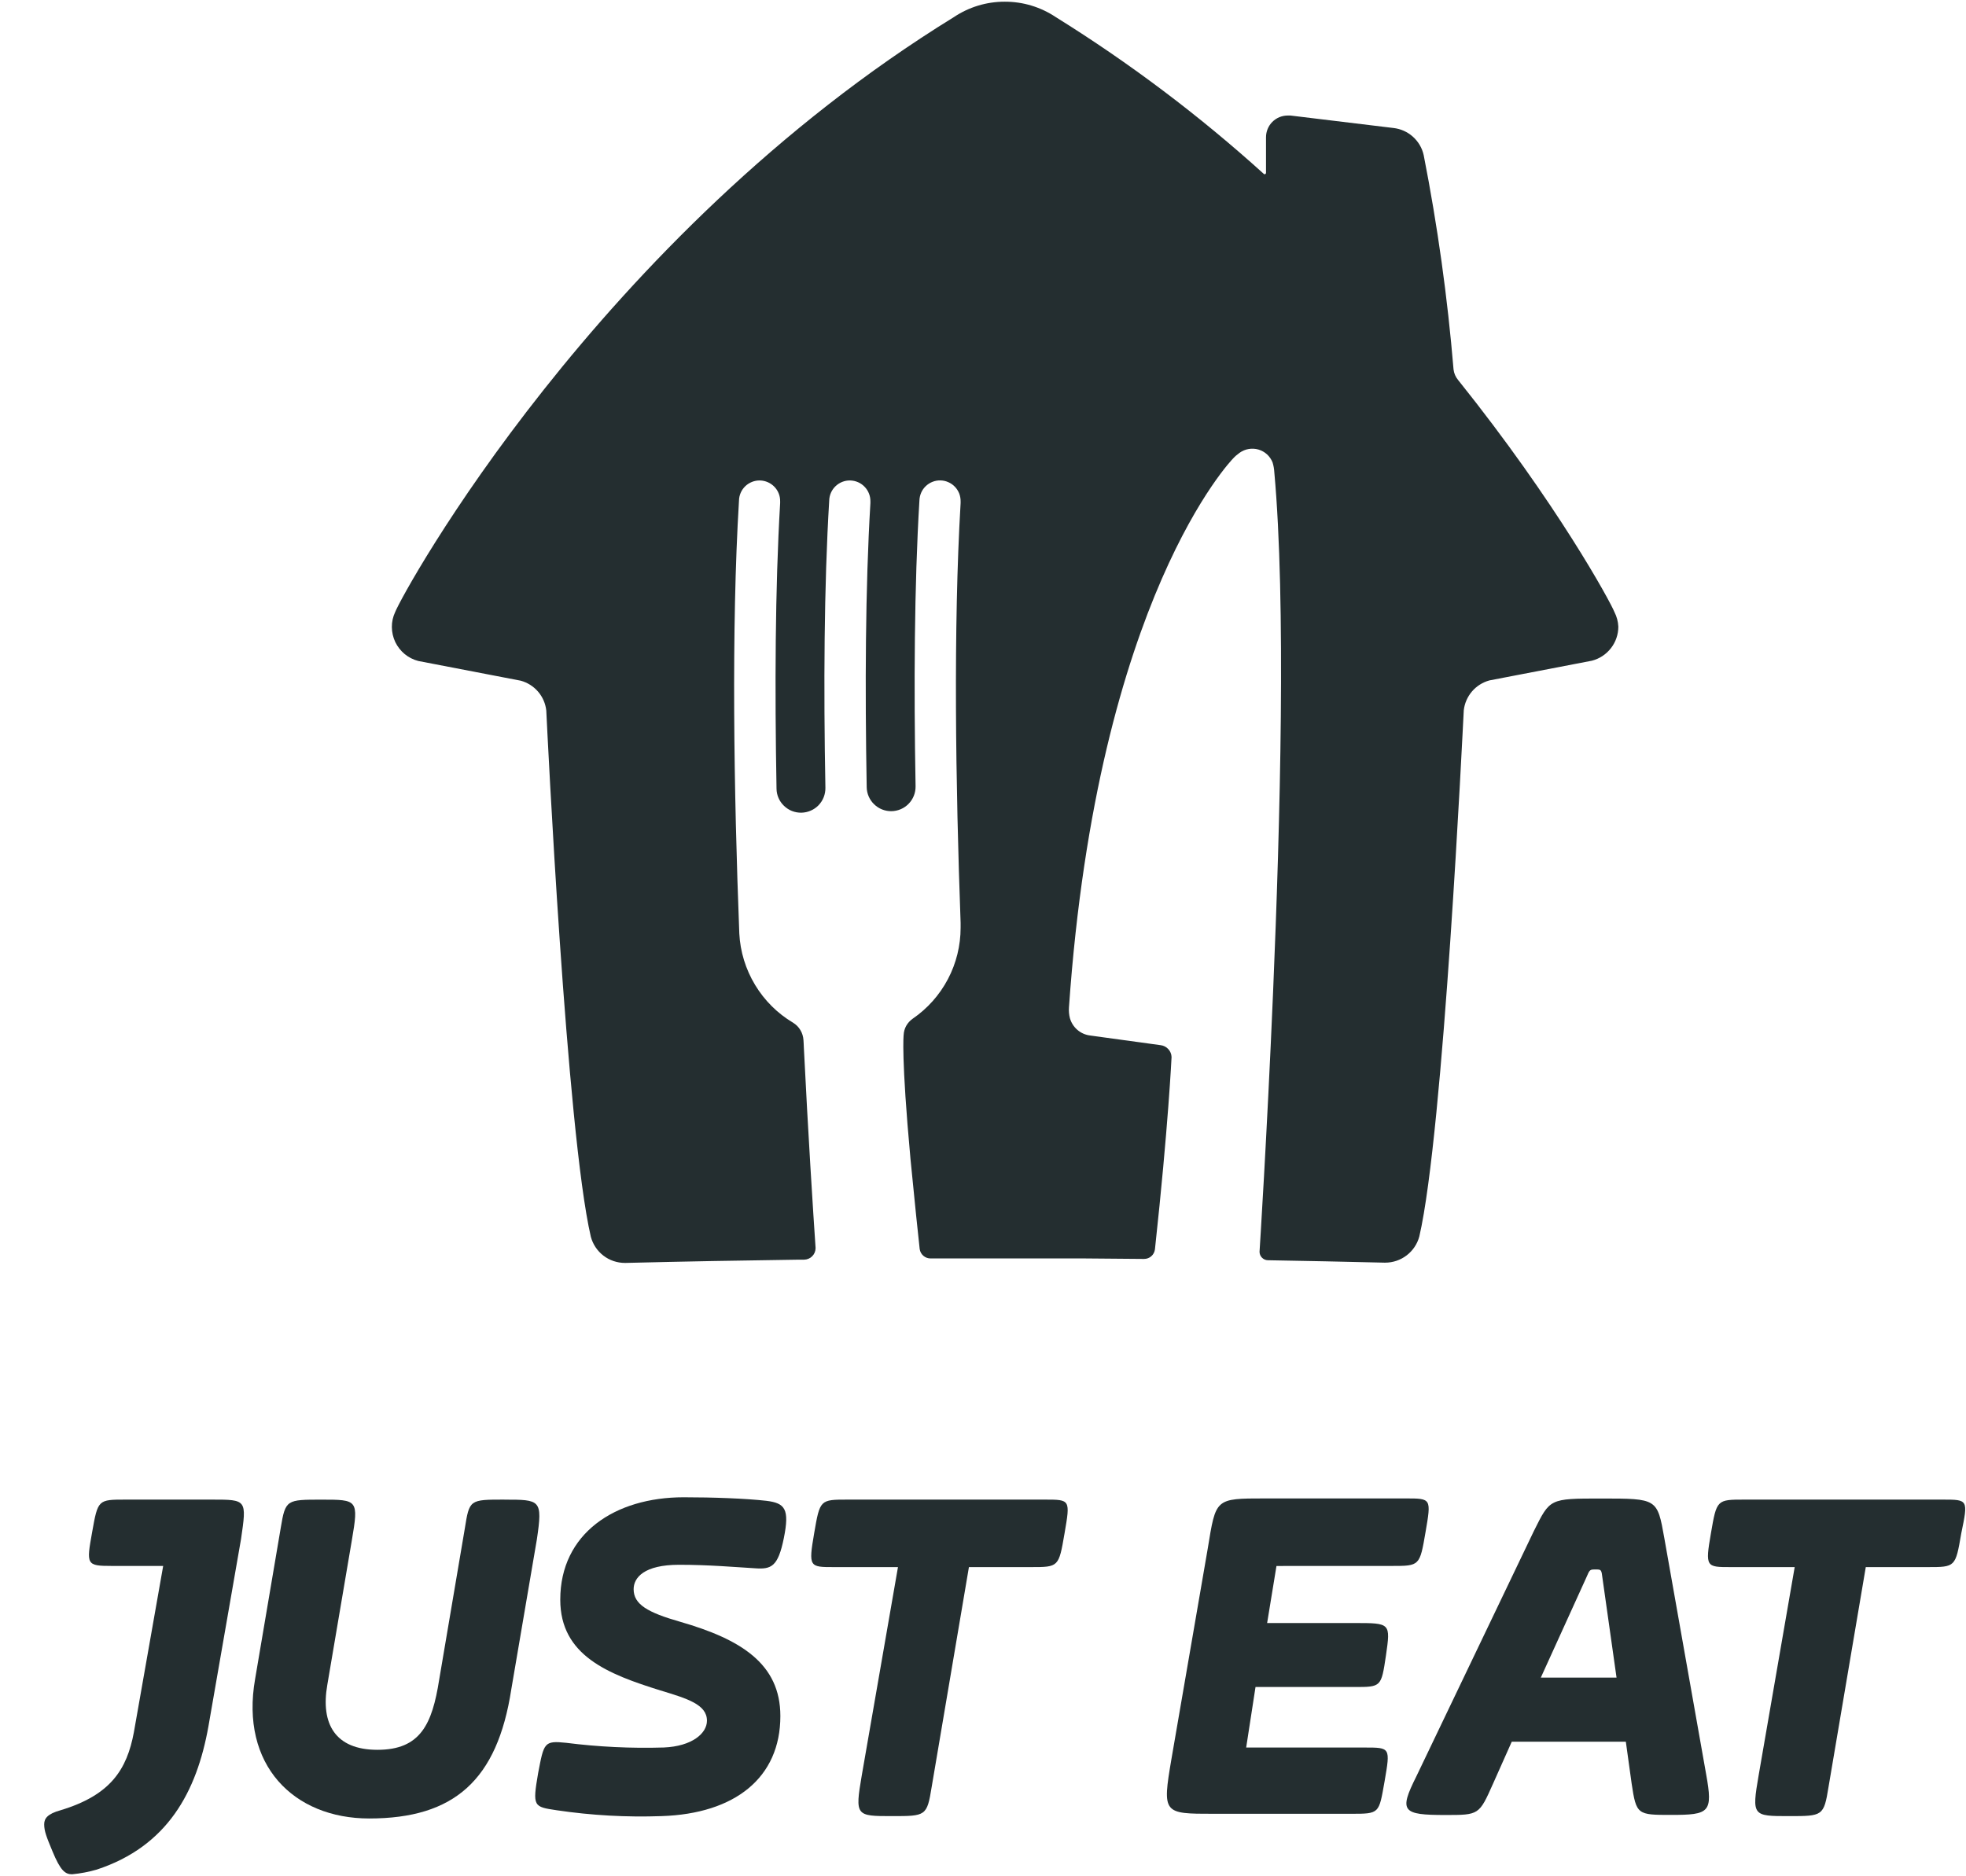 <svg width="44" height="42" viewBox="0 0 44 42" fill="none" xmlns="http://www.w3.org/2000/svg">
<path d="M4.746 33.568H2.817C2.192 33.568 2.192 33.568 2.062 34.297C1.931 35.026 1.931 35.053 2.504 35.053H3.652L2.996 38.778C2.84 39.611 2.475 40.184 1.354 40.522C1.067 40.601 0.989 40.704 0.989 40.836C0.989 40.991 1.042 41.121 1.172 41.435C1.354 41.877 1.459 41.955 1.614 41.955C1.8 41.937 1.983 41.903 2.162 41.851C3.751 41.33 4.403 40.105 4.664 38.648L5.394 34.454C5.524 33.568 5.524 33.568 4.742 33.568" fill="#242E30"/>
<path d="M11.288 33.568C10.506 33.568 10.506 33.568 10.402 34.219L9.828 37.605C9.672 38.595 9.411 39.169 8.447 39.169C7.508 39.169 7.17 38.595 7.326 37.711L7.874 34.481C8.03 33.569 8.004 33.569 7.196 33.569C6.414 33.569 6.388 33.569 6.284 34.195L5.71 37.581C5.371 39.508 6.571 40.706 8.263 40.706C10.166 40.706 11.13 39.847 11.443 37.815L12.016 34.455C12.147 33.569 12.095 33.569 11.287 33.569" fill="#242E30"/>
<path d="M14.858 39.117C15.485 39.09 15.822 38.803 15.822 38.517C15.822 38.153 15.38 38.022 14.781 37.84C13.607 37.475 12.539 37.058 12.539 35.808C12.539 34.324 13.764 33.516 15.302 33.516C15.954 33.516 16.683 33.542 17.152 33.595C17.57 33.647 17.674 33.777 17.543 34.428C17.412 35.079 17.257 35.132 16.891 35.105C16.449 35.079 15.875 35.027 15.198 35.027C14.416 35.027 14.181 35.314 14.181 35.574C14.181 35.913 14.494 36.095 15.223 36.303C16.579 36.694 17.465 37.241 17.465 38.413C17.465 39.793 16.449 40.6 14.806 40.653C14.022 40.681 13.237 40.637 12.461 40.522C11.94 40.444 11.914 40.444 12.044 39.689C12.174 39.012 12.174 38.96 12.669 39.012C13.395 39.104 14.126 39.139 14.857 39.117" fill="#242E30"/>
<path d="M23.382 33.568H18.976C18.351 33.568 18.351 33.568 18.221 34.324C18.091 35.079 18.117 35.079 18.664 35.079H20.097L19.287 39.741C19.131 40.653 19.157 40.653 19.965 40.653C20.721 40.653 20.746 40.653 20.851 40.002L21.685 35.079H23.068C23.695 35.079 23.695 35.079 23.825 34.324C23.955 33.568 23.955 33.568 23.382 33.568" fill="#242E30"/>
<path d="M31.148 35.053C31.774 35.053 31.774 35.053 31.904 34.297C32.034 33.541 32.034 33.542 31.462 33.542H28.308C27.187 33.542 27.214 33.542 27.03 34.663L26.217 39.377C26.009 40.601 26.035 40.601 27.156 40.601H30.231C30.883 40.601 30.858 40.601 30.988 39.872C31.118 39.118 31.118 39.118 30.544 39.118H27.89L28.099 37.763H30.314C30.913 37.763 30.913 37.763 31.018 37.06C31.123 36.331 31.123 36.331 30.314 36.331H28.359L28.568 35.054L31.148 35.053Z" fill="#242E30"/>
<path d="M34.484 37.553L35.502 35.314C35.58 35.132 35.58 35.132 35.71 35.132C35.84 35.132 35.84 35.132 35.866 35.339L36.179 37.553H34.484ZM37.248 34.429C37.091 33.544 37.091 33.544 35.84 33.544C34.668 33.544 34.693 33.544 34.328 34.273L31.696 39.769C31.305 40.55 31.383 40.628 32.348 40.628C33.103 40.628 33.103 40.628 33.416 39.925L33.834 38.987H36.387L36.517 39.925C36.621 40.626 36.648 40.626 37.402 40.626C38.261 40.626 38.339 40.573 38.184 39.714L37.248 34.429Z" fill="#242E30"/>
<path d="M43.481 33.568H39.045C38.421 33.568 38.421 33.568 38.291 34.324C38.16 35.079 38.186 35.079 38.733 35.079H40.166L39.359 39.741C39.202 40.653 39.228 40.653 40.036 40.653C40.793 40.653 40.818 40.653 40.923 40.002L41.757 35.079H43.138C43.764 35.079 43.764 35.079 43.894 34.324C44.05 33.568 44.05 33.568 43.477 33.568" fill="#242E30"/>
<path d="M36.133 13.703C36.045 13.478 34.85 11.273 32.633 8.506C32.577 8.439 32.541 8.357 32.531 8.27V8.27C32.397 6.66 32.174 5.058 31.863 3.473C31.828 3.313 31.743 3.169 31.621 3.06C31.5 2.951 31.347 2.883 31.185 2.865V2.865L28.881 2.586C28.861 2.585 28.84 2.585 28.82 2.586C28.691 2.586 28.567 2.637 28.476 2.728C28.385 2.819 28.334 2.943 28.334 3.072V3.871C28.333 3.879 28.33 3.886 28.324 3.892C28.319 3.897 28.311 3.9 28.303 3.9C28.3 3.9 28.297 3.9 28.293 3.899C28.29 3.897 28.288 3.896 28.285 3.893C26.841 2.586 25.283 1.412 23.629 0.383V0.383C23.291 0.157 22.895 0.037 22.488 0.038V0.038C22.082 0.037 21.685 0.157 21.348 0.383V0.383C13.391 5.285 9.012 13.264 8.843 13.703C8.794 13.807 8.769 13.921 8.77 14.037C8.771 14.152 8.797 14.266 8.846 14.371C8.896 14.475 8.968 14.567 9.057 14.641C9.146 14.714 9.25 14.767 9.362 14.796L11.654 15.237C11.805 15.278 11.941 15.364 12.043 15.483C12.145 15.602 12.209 15.749 12.226 15.905C12.246 16.31 12.679 25.341 13.223 27.684C13.268 27.852 13.367 28.001 13.505 28.107C13.642 28.213 13.812 28.27 13.986 28.27H14.003C15.34 28.237 16.564 28.215 17.887 28.197H17.997C18.065 28.196 18.13 28.169 18.178 28.12C18.226 28.072 18.253 28.007 18.253 27.939V27.933C18.199 27.145 18.084 25.341 17.99 23.438C17.99 23.39 17.984 23.331 17.982 23.282C17.977 23.203 17.954 23.126 17.913 23.058C17.873 22.99 17.816 22.933 17.748 22.892C17.399 22.684 17.107 22.393 16.898 22.045C16.688 21.697 16.567 21.303 16.546 20.897C16.424 17.73 16.365 14.071 16.539 11.206C16.541 11.084 16.592 10.968 16.68 10.883C16.769 10.799 16.887 10.752 17.009 10.755C17.131 10.758 17.247 10.809 17.332 10.897C17.417 10.985 17.463 11.103 17.46 11.225C17.46 11.237 17.46 11.249 17.46 11.262C17.347 13.17 17.339 15.428 17.379 17.655C17.381 17.8 17.441 17.938 17.546 18.038C17.598 18.088 17.659 18.128 17.725 18.154C17.792 18.18 17.864 18.193 17.936 18.192C18.007 18.19 18.078 18.175 18.144 18.146C18.21 18.118 18.27 18.076 18.32 18.025C18.369 17.973 18.409 17.912 18.435 17.845C18.461 17.778 18.474 17.707 18.473 17.635V17.635C18.431 15.394 18.442 13.122 18.558 11.206C18.561 11.084 18.611 10.968 18.7 10.883C18.788 10.799 18.906 10.752 19.028 10.755C19.151 10.758 19.267 10.809 19.351 10.897C19.436 10.985 19.482 11.103 19.48 11.225V11.262C19.366 13.161 19.358 15.403 19.397 17.619C19.399 17.764 19.459 17.903 19.563 18.003C19.667 18.105 19.807 18.16 19.952 18.158C20.098 18.155 20.236 18.096 20.337 17.991C20.438 17.887 20.493 17.747 20.491 17.602V17.602C20.451 15.371 20.462 13.107 20.577 11.205C20.579 11.144 20.592 11.085 20.616 11.029C20.64 10.974 20.675 10.924 20.719 10.882C20.763 10.84 20.814 10.807 20.871 10.785C20.927 10.763 20.987 10.752 21.048 10.754C21.108 10.755 21.168 10.768 21.223 10.793C21.279 10.817 21.329 10.852 21.371 10.896C21.413 10.939 21.445 10.991 21.468 11.047C21.489 11.103 21.5 11.164 21.499 11.224V11.26C21.334 14.044 21.387 17.568 21.499 20.66C21.5 20.67 21.5 20.68 21.499 20.69C21.499 20.705 21.499 20.72 21.499 20.736V20.766C21.499 21.167 21.402 21.562 21.215 21.917C21.028 22.272 20.758 22.576 20.427 22.803C20.367 22.845 20.318 22.899 20.282 22.962C20.247 23.025 20.227 23.096 20.224 23.168C20.224 23.168 20.166 23.643 20.377 25.943C20.474 26.948 20.549 27.644 20.583 27.959C20.591 28.017 20.62 28.071 20.665 28.11C20.71 28.149 20.767 28.17 20.826 28.17H21.041H22.411H22.587C23.185 28.17 23.755 28.17 24.303 28.17L25.604 28.181C25.664 28.181 25.722 28.16 25.767 28.12C25.812 28.081 25.84 28.026 25.848 27.967C26.148 25.21 26.22 23.661 26.22 23.661C26.218 23.595 26.192 23.532 26.147 23.484C26.103 23.435 26.042 23.404 25.976 23.396L24.396 23.179C24.291 23.166 24.192 23.122 24.112 23.053C24.032 22.984 23.974 22.893 23.945 22.791C23.925 22.712 23.918 22.63 23.924 22.548C24.565 13.359 27.597 10.263 27.597 10.263C27.641 10.215 27.691 10.172 27.744 10.135C27.804 10.092 27.873 10.063 27.946 10.051C28.019 10.038 28.094 10.043 28.165 10.063C28.236 10.084 28.302 10.121 28.357 10.171C28.411 10.221 28.454 10.283 28.481 10.352C28.503 10.423 28.516 10.498 28.52 10.573C28.782 13.461 28.655 18.376 28.492 22.211C28.354 25.465 28.189 28.02 28.189 28.02C28.189 28.071 28.209 28.119 28.245 28.154C28.28 28.19 28.328 28.21 28.379 28.21V28.21C29.238 28.225 30.087 28.242 30.984 28.264H31.002C31.176 28.264 31.345 28.206 31.483 28.1C31.621 27.994 31.72 27.846 31.765 27.678C32.309 25.335 32.737 16.304 32.76 15.899C32.778 15.743 32.842 15.597 32.944 15.477C33.046 15.358 33.182 15.273 33.333 15.231L35.626 14.79C35.795 14.747 35.946 14.648 36.053 14.51C36.161 14.372 36.219 14.202 36.219 14.027C36.214 13.914 36.184 13.803 36.133 13.703V13.703Z" fill="#242E30"/>
</svg>
